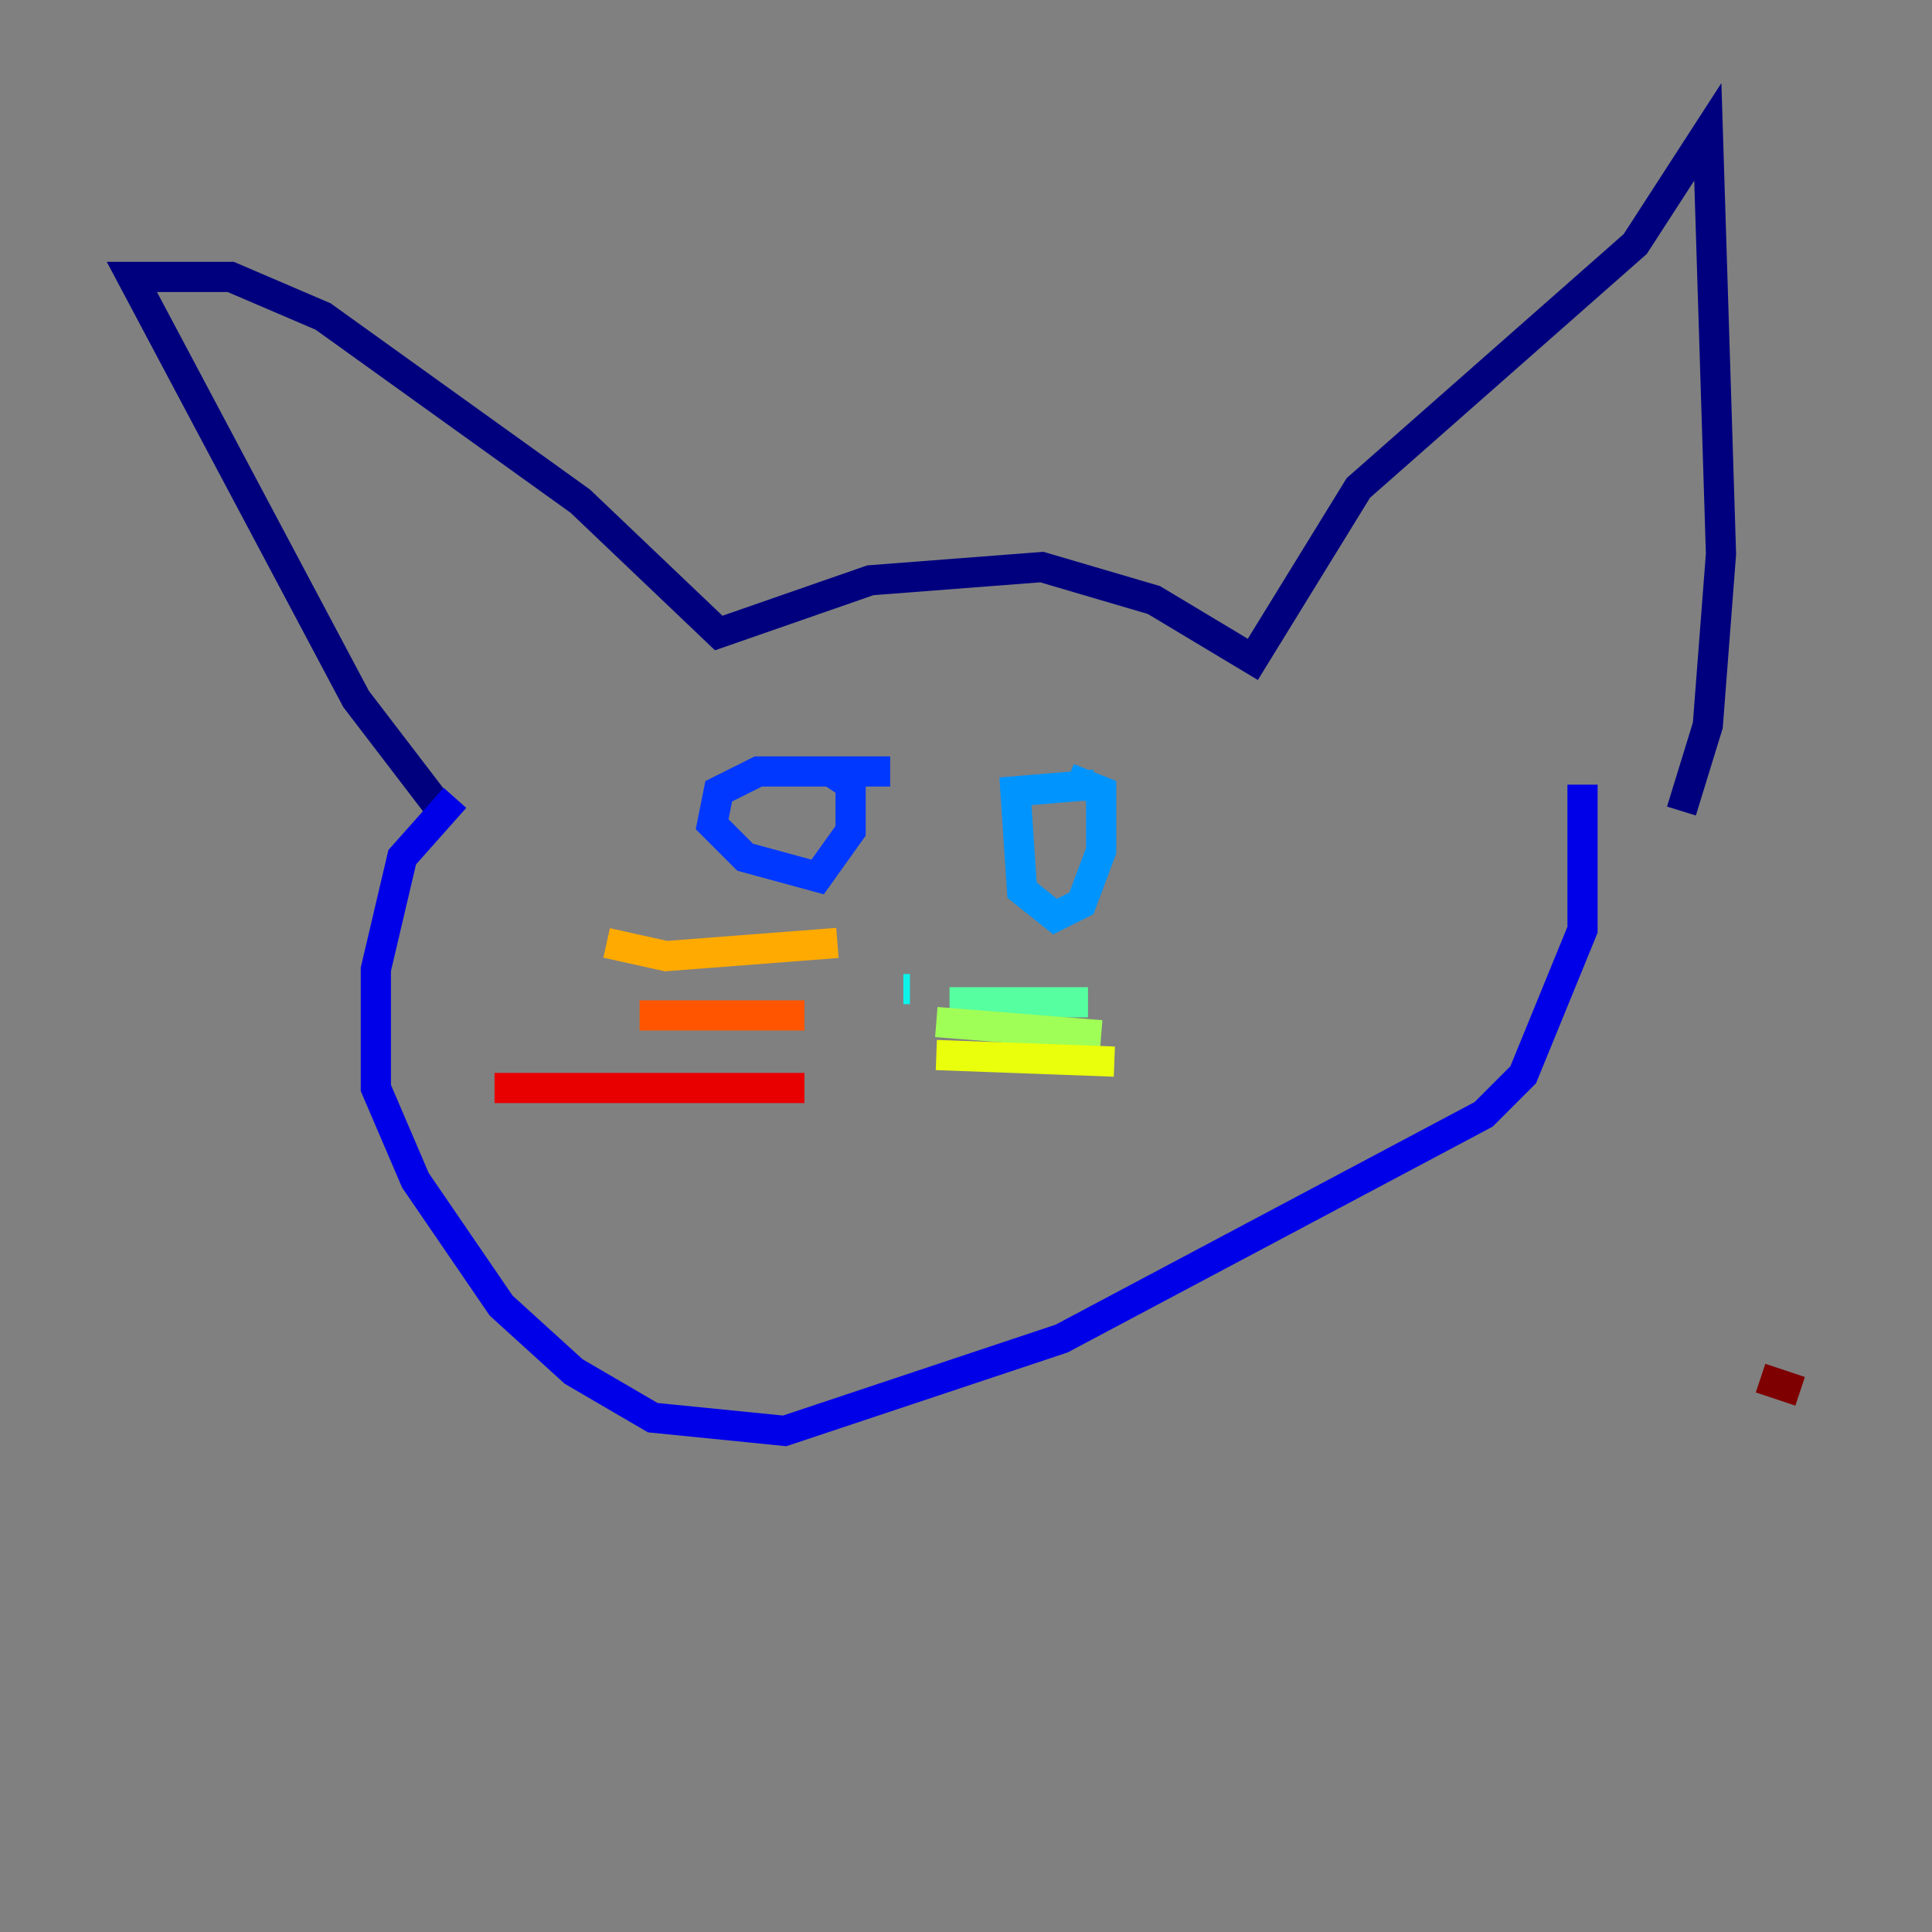 <?xml version="1.0" encoding="utf-8" ?>
<svg baseProfile="tiny" height="128" version="1.2" viewBox="0,0,128,128" width="128" xmlns="http://www.w3.org/2000/svg" xmlns:ev="http://www.w3.org/2001/xml-events" xmlns:xlink="http://www.w3.org/1999/xlink"><rect x="0" y="0" width="128" height="128" fill="#808080" stroke="none"/><defs /><polyline fill="none" points="29.27,53.734 23.59,46.307 8.737,18.348 15.29,18.348 21.406,20.969 38.444,33.201 47.618,41.939 57.666,38.444 69.024,37.57 76.451,39.754 83.003,43.686 89.993,32.328 108.341,16.164 113.147,8.737 114.02,36.696 113.147,48.055 111.399,53.734" stroke="#00007f" stroke-width="2" /><polyline fill="none" points="30.143,52.86 26.648,56.792 24.901,64.218 24.901,72.082 27.522,78.198 33.201,86.498 38.007,90.867 43.249,93.925 51.986,94.799 70.335,88.683 98.293,73.829 100.915,71.208 104.846,61.597 104.846,51.986" stroke="#0000e8" stroke-width="2" /><polyline fill="none" points="58.976,51.113 50.239,51.113 47.618,52.423 47.181,54.608 49.365,56.792 54.171,58.102 56.355,55.044 56.355,51.986 55.044,51.113" stroke="#0038ff" stroke-width="2" /><polyline fill="none" points="72.519,51.986 67.276,52.423 67.713,58.976 69.898,60.724 71.645,59.85 72.956,56.355 72.956,52.423 70.771,51.55" stroke="#0094ff" stroke-width="2" /><polyline fill="none" points="60.287,65.529 59.85,65.529" stroke="#0cf4ea" stroke-width="2" /><polyline fill="none" points="62.908,66.403 72.082,66.403" stroke="#56ffa0" stroke-width="2" /><polyline fill="none" points="62.034,67.713 72.956,68.587" stroke="#a0ff56" stroke-width="2" /><polyline fill="none" points="62.034,69.898 73.829,70.335" stroke="#eaff0c" stroke-width="2" /><polyline fill="none" points="55.481,62.471 44.123,63.345 40.191,62.471" stroke="#ffaa00" stroke-width="2" /><polyline fill="none" points="53.297,67.276 42.375,67.276" stroke="#ff5500" stroke-width="2" /><polyline fill="none" points="53.297,72.082 32.764,72.082" stroke="#e80000" stroke-width="2" /><polyline fill="none" points="116.642,91.304 119.263,92.177" stroke="#7f0000" stroke-width="2" /></svg>
